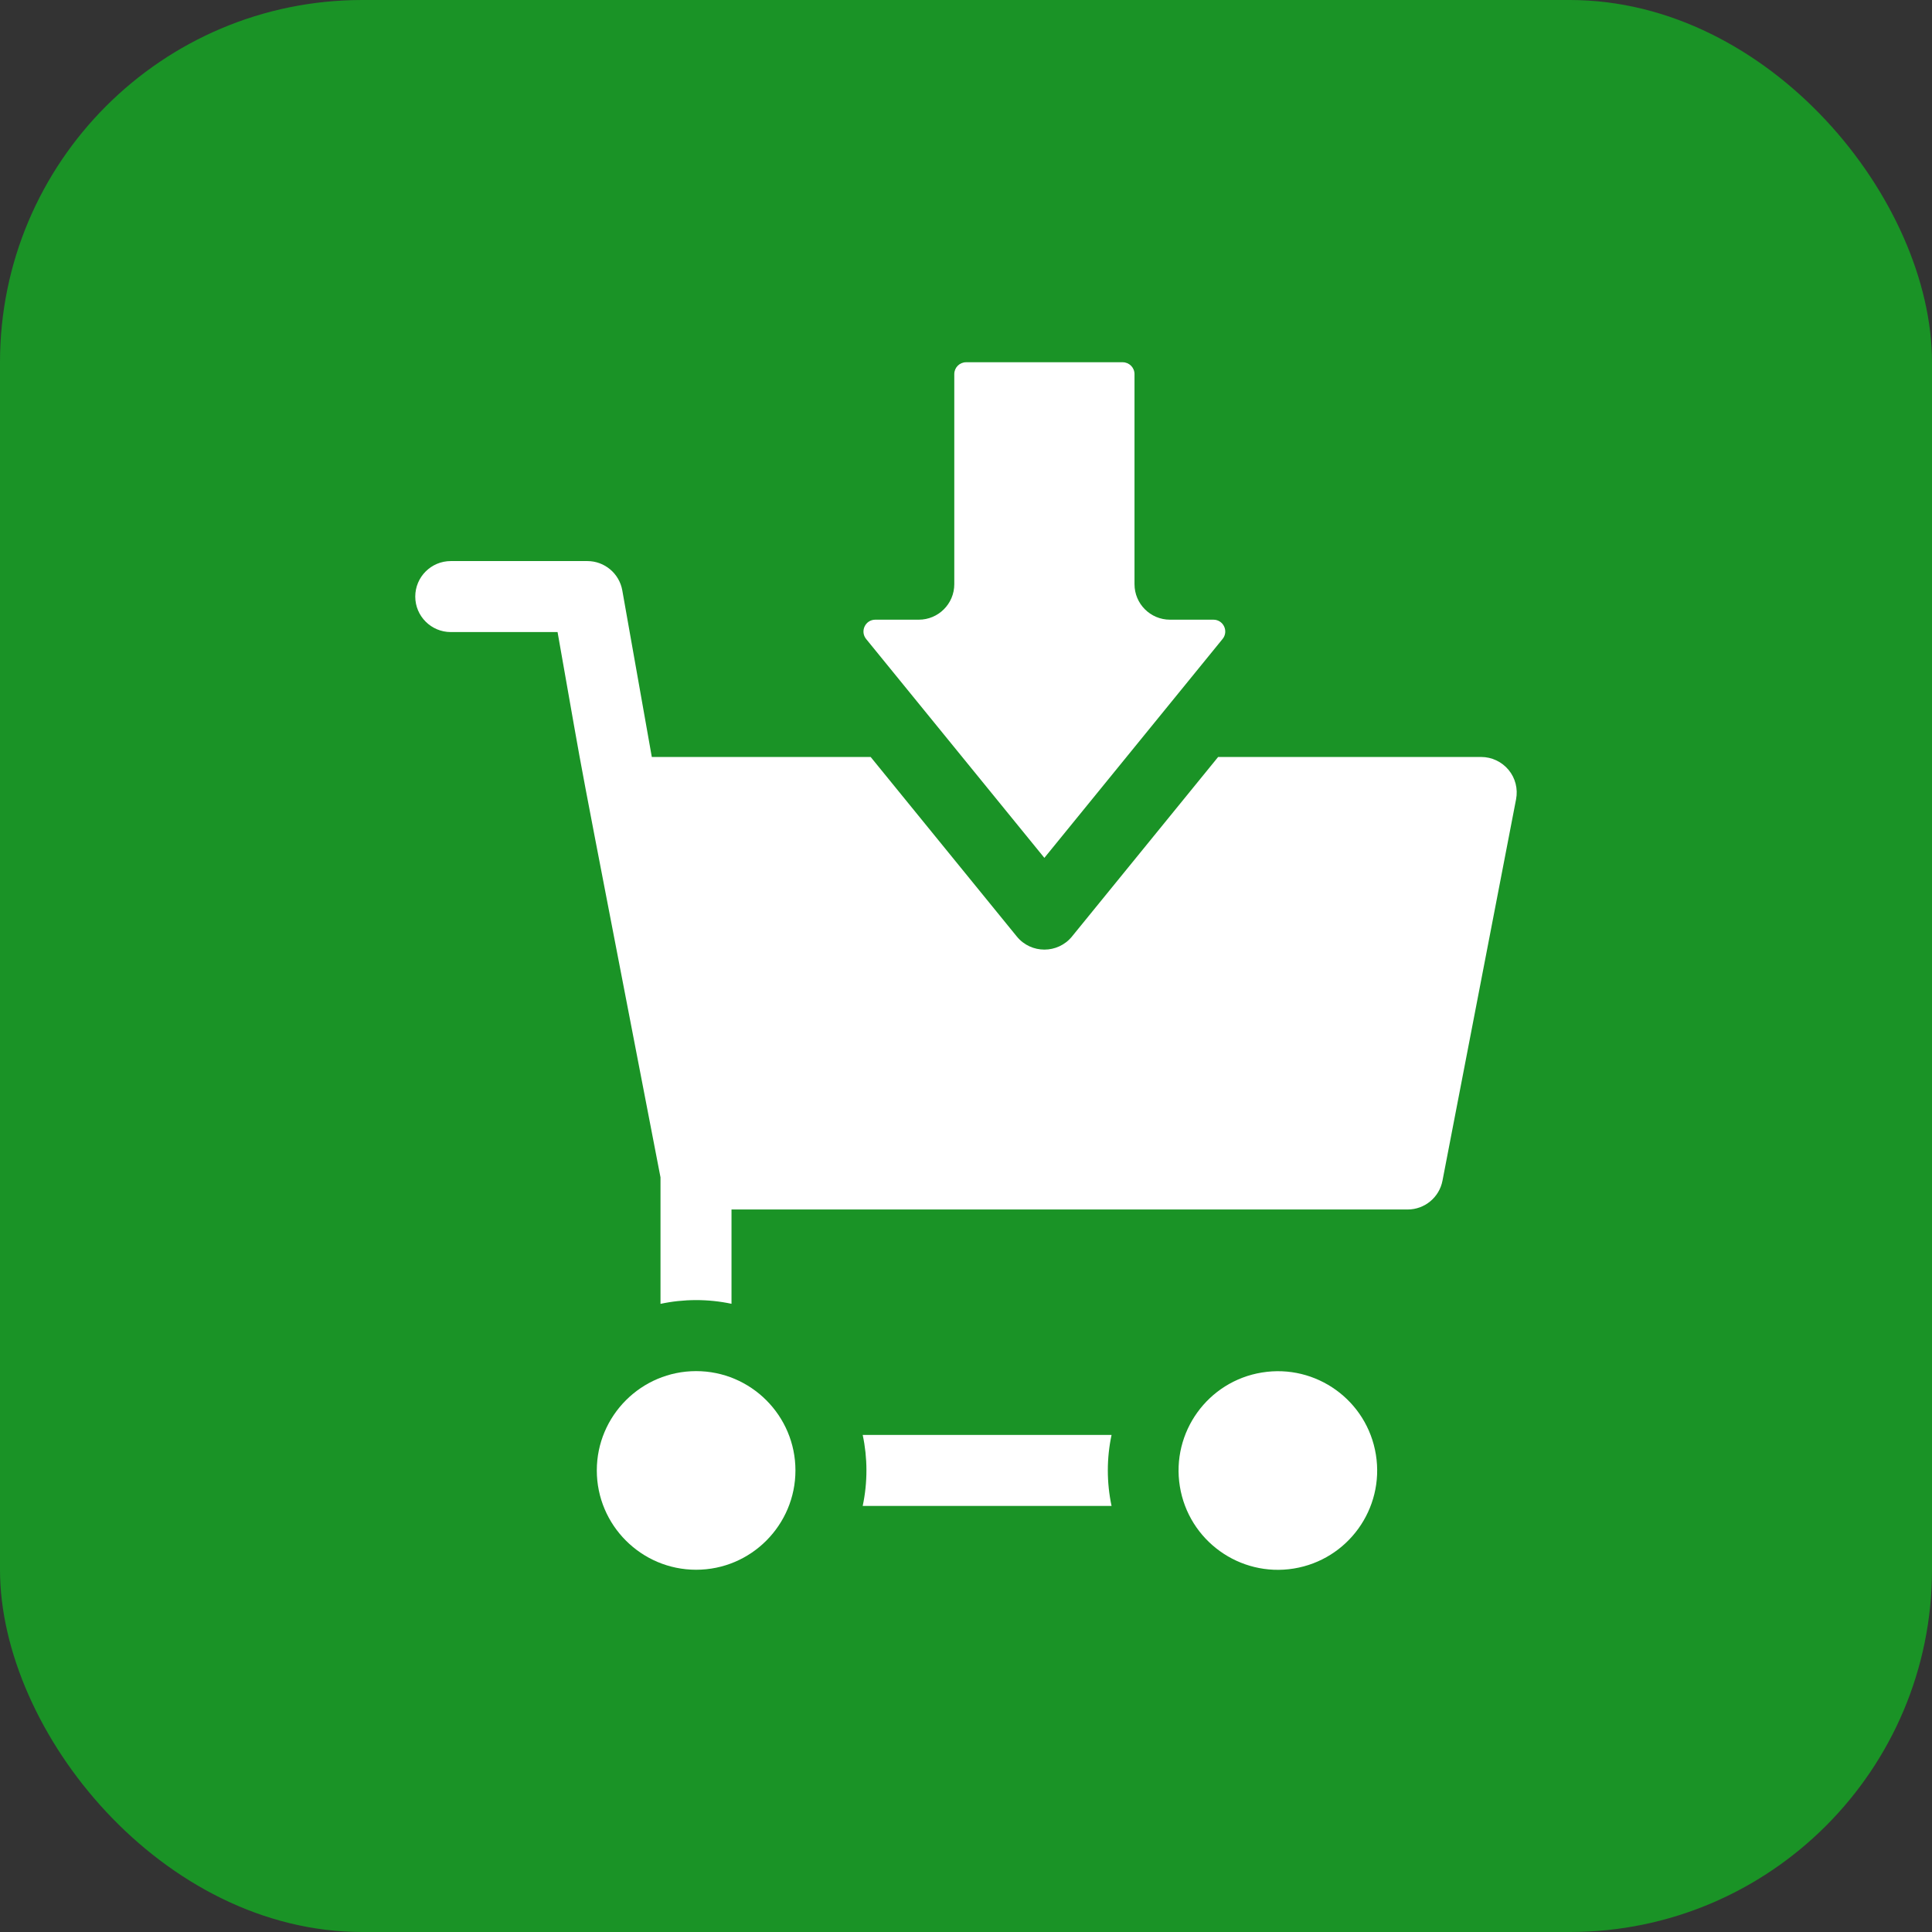<svg width="32" height="32" viewBox="0 0 32 32" fill="none" xmlns="http://www.w3.org/2000/svg">
<rect x="0" y="0" width="32" height="32" fill="#333333" stroke="none"/>
<rect width="32" height="32" rx="6" fill="#1A9326"/>
<g clip-path="url(#clip0)">
<path d="M24.987 12.752C24.875 12.617 24.709 12.538 24.533 12.538H20.176C19.552 13.303 20.023 12.725 17.755 15.512C17.52 15.8 17.078 15.801 16.842 15.512C14.536 12.678 15.038 13.296 14.421 12.538H10.796L10.307 9.778C10.257 9.498 10.013 9.293 9.728 9.293H7.467C7.142 9.293 6.878 9.556 6.878 9.881C6.878 10.206 7.142 10.469 7.467 10.469H9.235C9.783 13.561 9.354 11.28 10.94 19.501V19.501V21.596C11.322 21.514 11.725 21.512 12.116 21.595V20.033H23.315C23.596 20.033 23.839 19.833 23.892 19.556L25.111 13.238C25.144 13.065 25.099 12.887 24.987 12.752Z" fill="white"/>
<path d="M14.289 23.767C14.37 24.143 14.373 24.55 14.289 24.943H18.411C18.328 24.555 18.329 24.149 18.411 23.767H14.289Z" fill="white"/>
<path d="M11.53 22.71C10.623 22.71 9.885 23.448 9.885 24.355C9.885 25.262 10.623 26 11.53 26C12.442 26 13.175 25.257 13.175 24.355C13.175 23.448 12.437 22.71 11.53 22.71Z" fill="white"/>
<path d="M21.429 25.98C22.325 25.834 22.934 24.99 22.789 24.093C22.644 23.196 21.799 22.587 20.902 22.733C20.006 22.878 19.397 23.723 19.542 24.619C19.687 25.516 20.532 26.125 21.429 25.98Z" fill="white"/>
<path d="M17.298 14.209L20.25 10.583C20.354 10.455 20.263 10.264 20.098 10.264H19.379C19.054 10.264 18.791 10.001 18.791 9.676V6.196C18.791 6.088 18.703 6 18.595 6H16.002C15.893 6 15.806 6.088 15.806 6.196V9.676C15.806 10.001 15.542 10.264 15.218 10.264H14.498C14.333 10.264 14.242 10.455 14.346 10.584L17.298 14.209Z" fill="white"/>
</g>
<defs>
<clipPath id="clip0">
<rect width="20" height="20" fill="white" transform="translate(6 6)"/>
</clipPath>
</defs>
</svg>
